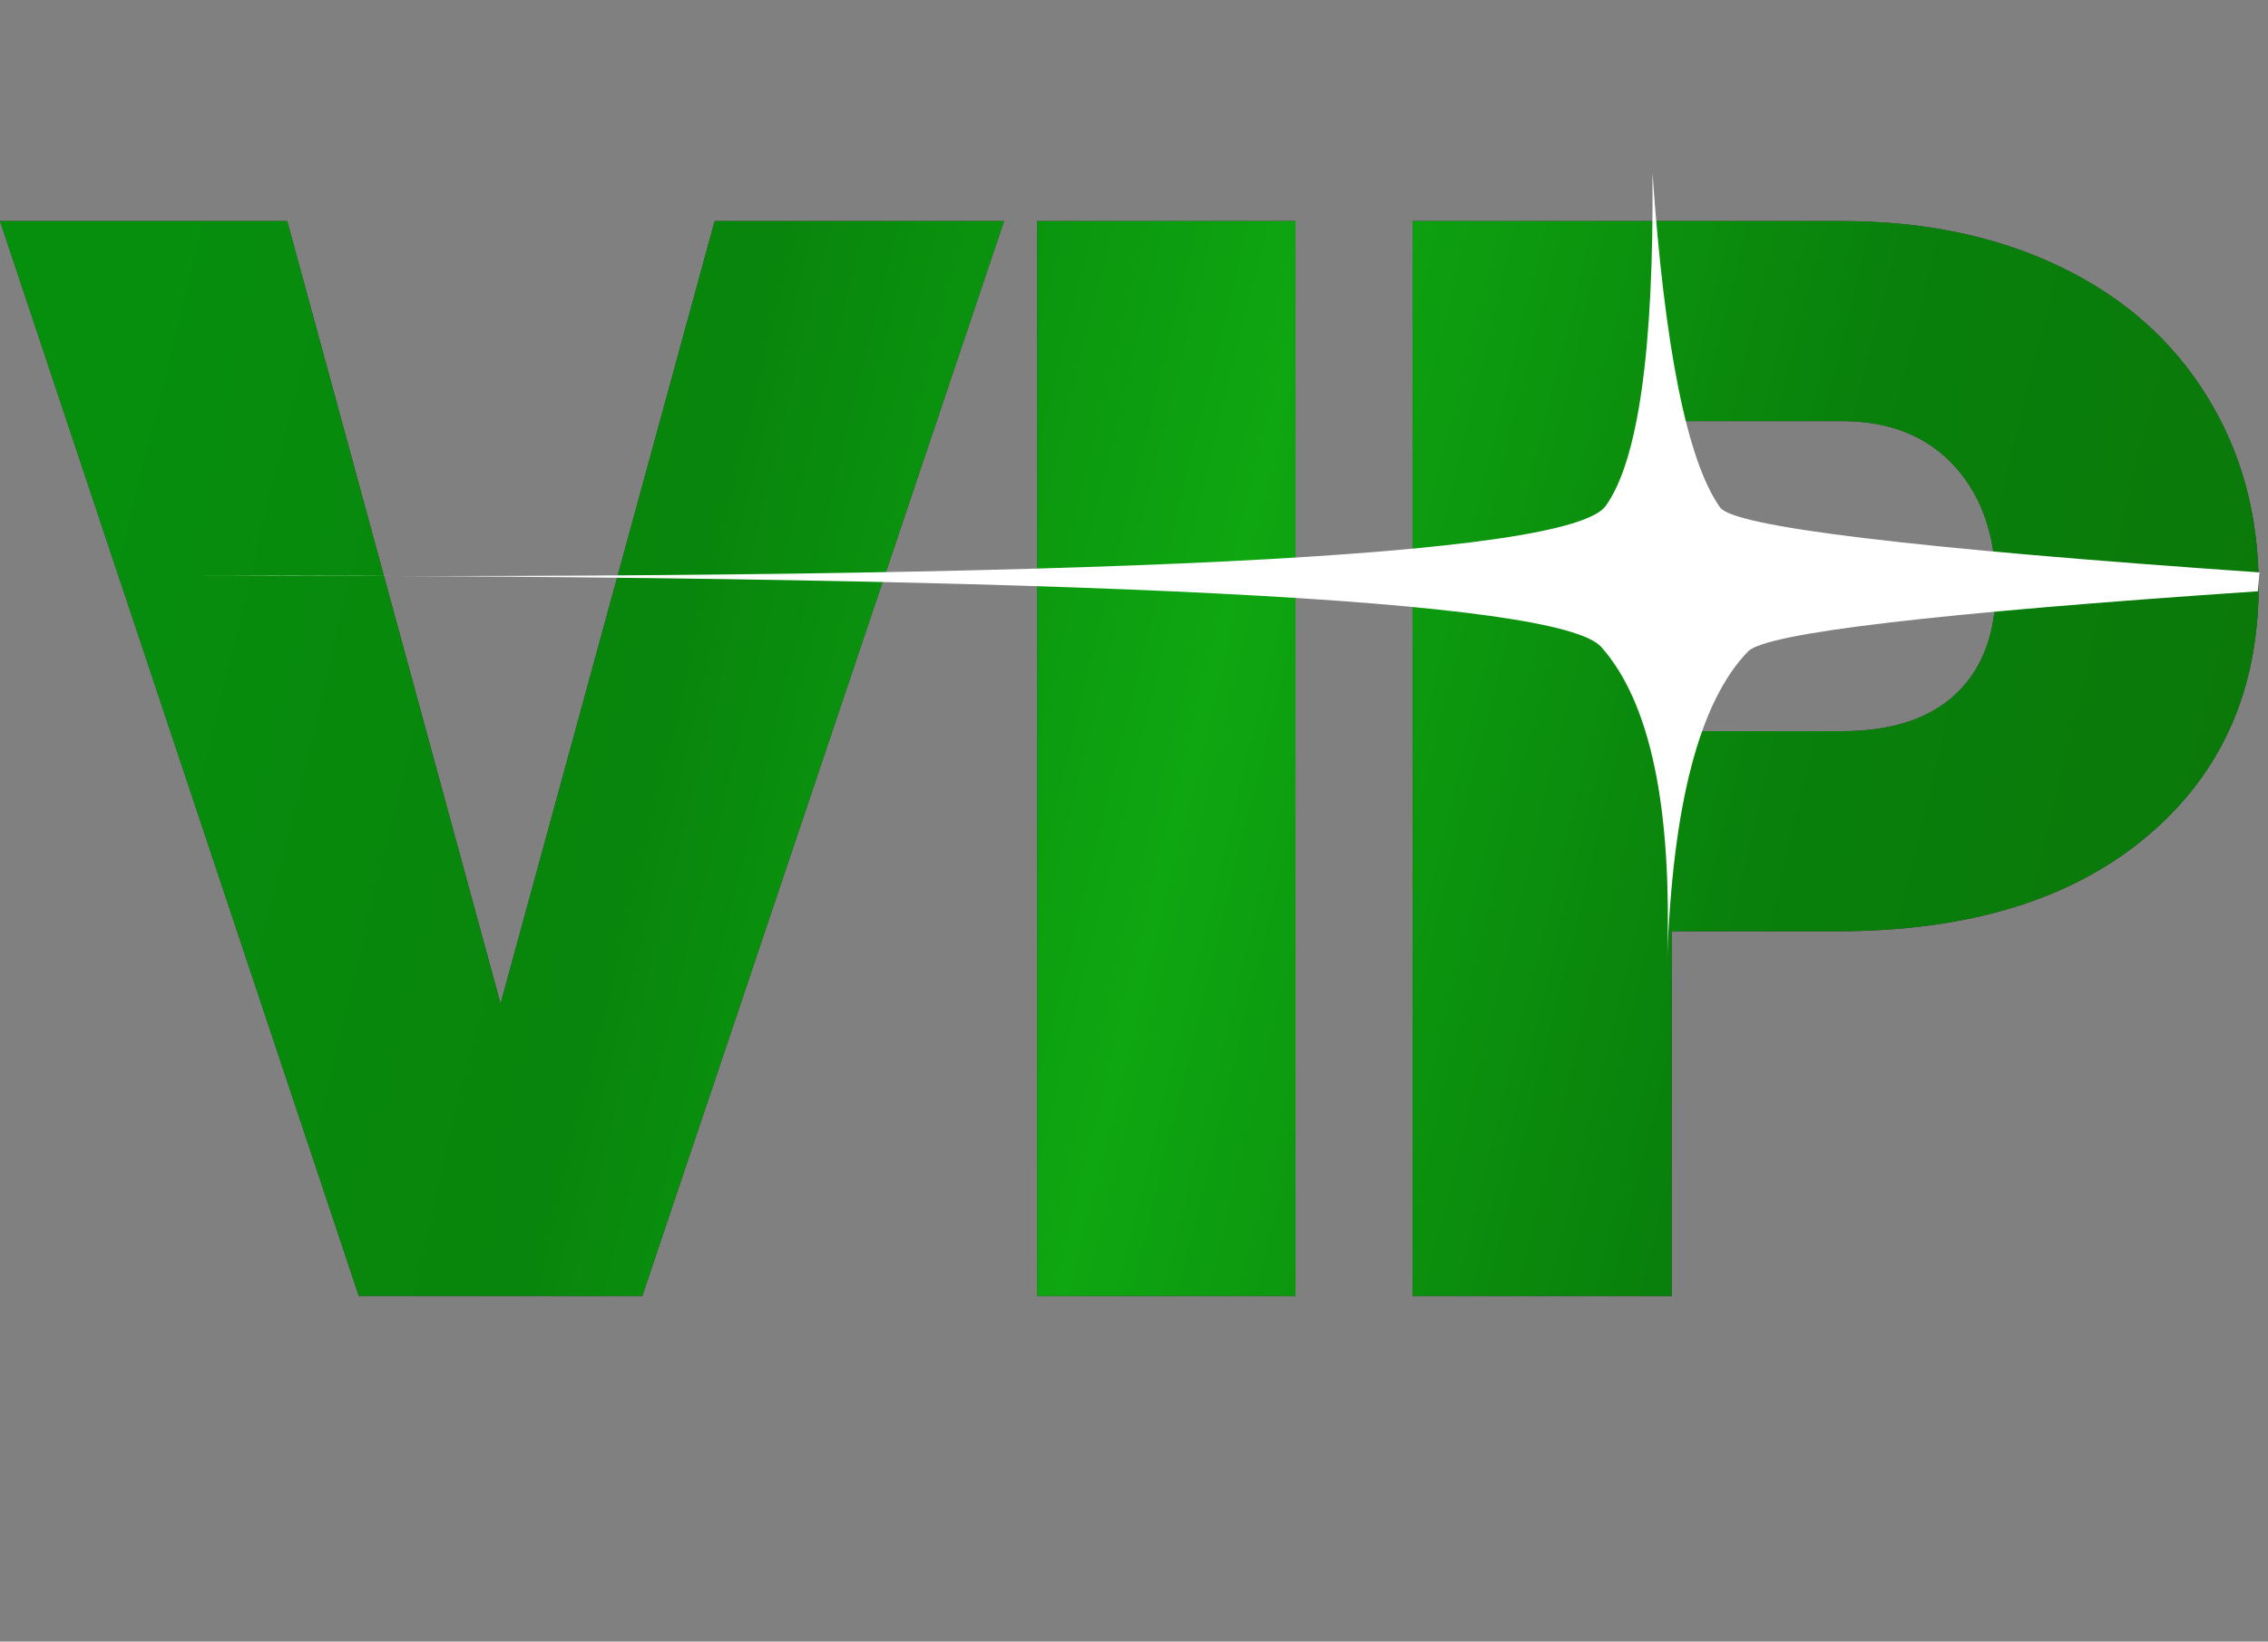 <?xml version="1.0" encoding="UTF-8"?>
<svg width="105px" height="76px" viewBox="0 0 105 76" version="1.1" xmlns="http://www.w3.org/2000/svg" xmlns:xlink="http://www.w3.org/1999/xlink">
    <rect x="0" y="0" width="105" height="76" fill="#808080" stroke="none"/>
    <title>Group 5</title>
    <defs>
        <linearGradient x1="100%" y1="55.946%" x2="0%" y2="44.422%" id="linearGradient-1">
            <stop stop-color="#0A780A" offset="0%"></stop>
            <stop stop-color="#09800B" offset="22.014%"></stop>
            <stop stop-color="#0EA611" offset="47.299%"></stop>
            <stop stop-color="#08850C" offset="71.022%"></stop>
            <stop stop-color="#068F0D" offset="100%"></stop>
        </linearGradient>
        <path d="M23.174,38.465 L33.086,2.234 L46.484,2.234 L29.736,52 L16.611,52 L0,2.234 L13.296,2.234 L23.174,38.465 Z M59.974,52 L48.011,52 L48.011,2.234 L59.974,2.234 L59.974,52 Z M77.394,35.115 L77.394,52 L65.397,52 L65.397,2.234 L85.256,2.234 C89.061,2.234 92.428,2.935 95.356,4.336 C98.284,5.738 100.551,7.732 102.157,10.318 C103.764,12.904 104.567,15.838 104.567,19.119 C104.567,23.973 102.83,27.852 99.355,30.757 C95.88,33.663 91.112,35.115 85.05,35.115 L77.394,35.115 Z M77.394,25.853 L85.256,25.853 C87.58,25.853 89.351,25.271 90.57,24.109 C91.79,22.947 92.399,21.307 92.399,19.188 C92.399,16.863 91.772,15.006 90.519,13.616 C89.266,12.226 87.557,11.52 85.392,11.497 L77.394,11.497 L77.394,25.853 Z" id="path-2"></path>
    </defs>
    <g id="Page-1" stroke="none" stroke-width="1" fill="none" fill-rule="evenodd">
        <g id="Artboard" transform="translate(-73, -1203)">
            <g id="Group-5" transform="translate(73, 1203)">
                <rect id="Rectangle" x="0" y="0" width="105" height="76"></rect>
                <g id="Group-2" transform="translate(0, 8)">
                    <g id="VIP-Copy" fill-rule="nonzero">
                        <use fill="#333333" xlink:href="#path-2"></use>
                        <use fill="url(#linearGradient-1)" xlink:href="#path-2"></use>
                    </g>
                    <path d="M77.181,36.545 C77.424,29.268 78.675,24.472 80.933,22.156 C81.76,21.307 89.627,20.38 104.533,19.375 L104.603,18.5 C88.587,17.394 80.262,16.39 79.629,15.489 C78.111,13.33 77.07,8.167 76.504,0 C76.57,8.167 75.849,13.307 74.341,15.42 C72.665,17.77 50.919,18.846 9.103,18.648 C50.506,18.656 72.183,19.757 74.132,21.953 C76.41,24.517 77.426,29.381 77.181,36.545 Z" id="Oval-Copy-4" fill="#FFFFFF"></path>
                </g>
            </g>
        </g>
    </g>
</svg>